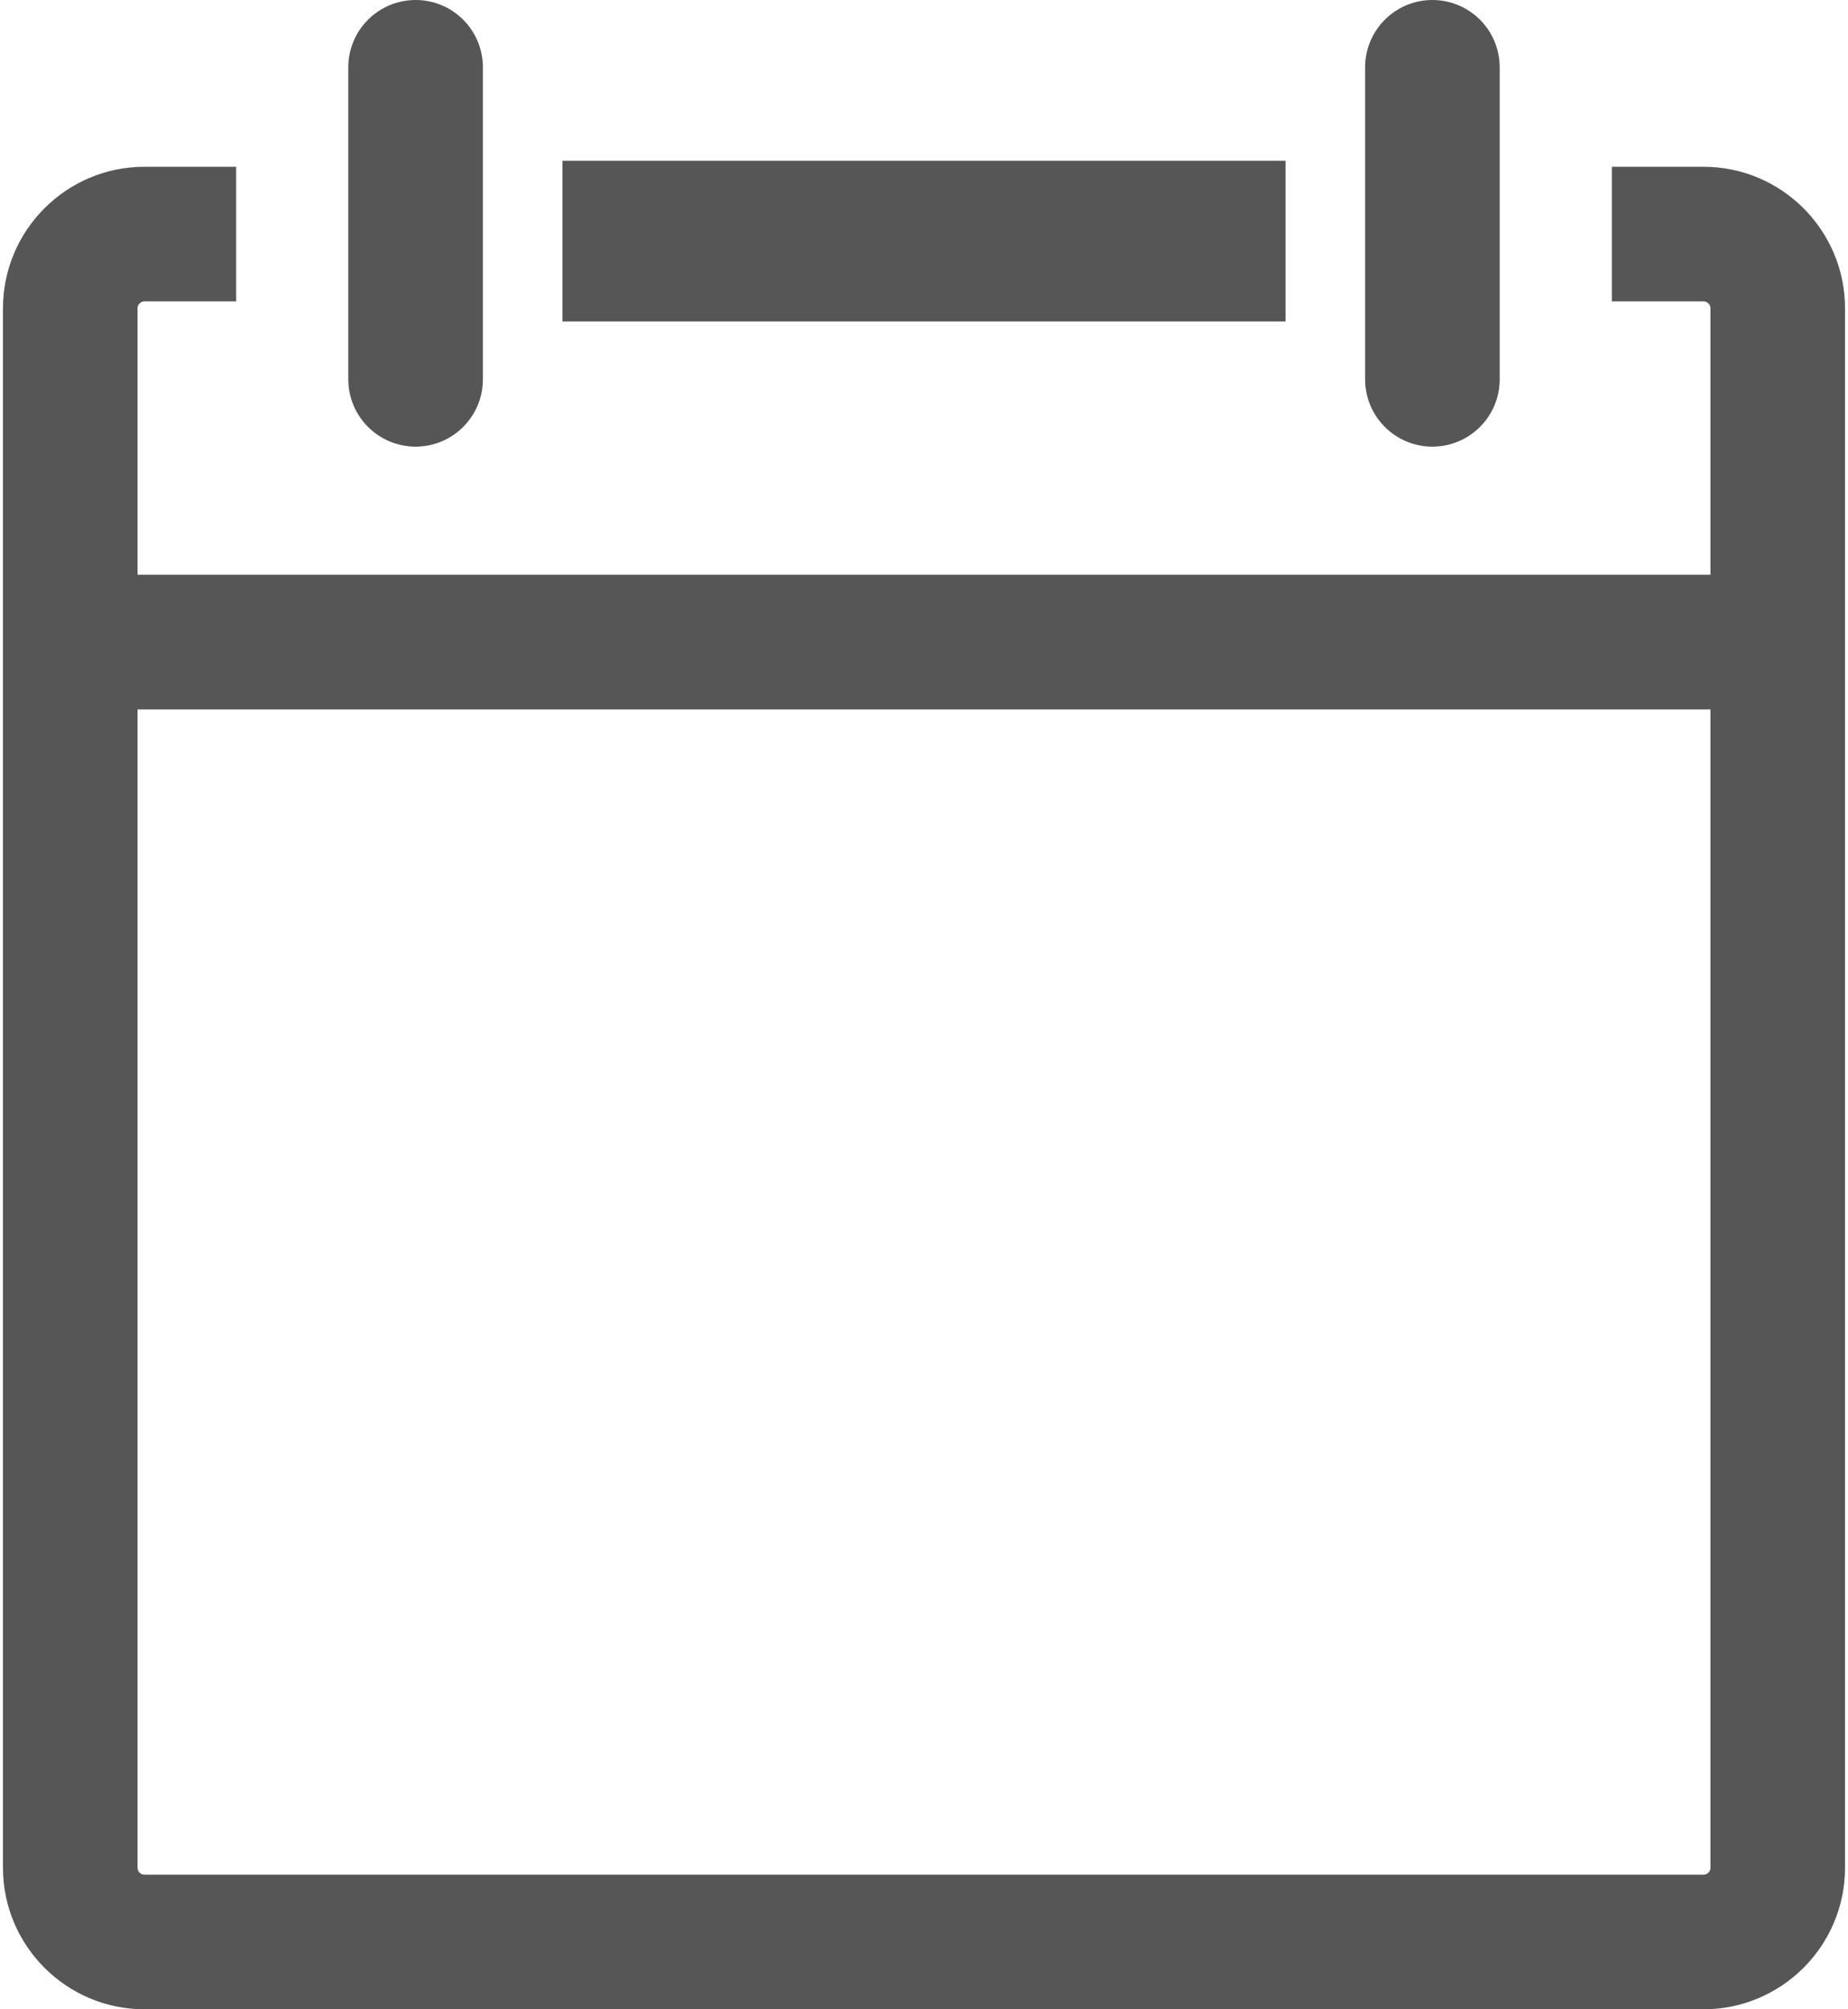 <svg width="23" height="25" viewBox="0 0 23 25" fill="none" xmlns="http://www.w3.org/2000/svg">
<path d="M16 2H7V4H16V2Z" fill="#565656"/>
<path d="M15.594 2.075H13.733V3.75H15.594V2.075Z" fill="#565656"/>
<path d="M5.173 5.557C5.635 5.557 6.01 5.182 6.01 4.72V0.838C6.01 0.375 5.635 0 5.173 0C4.71 0 4.335 0.375 4.335 0.838V4.72C4.335 5.182 4.71 5.557 5.173 5.557Z" fill="#565656"/>
<path d="M17.827 5.557C18.29 5.557 18.665 5.182 18.665 4.72V0.838C18.665 0.375 18.29 0 17.827 0C17.365 0 16.99 0.375 16.99 0.838V4.72C16.99 5.182 17.365 5.557 17.827 5.557Z" fill="#565656"/>
<path d="M21.202 2.075H20.061V3.75H21.202C21.249 3.75 21.288 3.788 21.288 3.836V7.151H1.712V3.836C1.712 3.788 1.751 3.75 1.798 3.75H2.939V2.075H1.798C0.827 2.075 0.037 2.865 0.037 3.836V7.989V23.239C0.037 24.21 0.827 25 1.798 25H21.202C22.173 25 22.963 24.21 22.963 23.239V7.989V3.836C22.963 2.865 22.173 2.075 21.202 2.075ZM21.288 23.239C21.288 23.287 21.249 23.325 21.202 23.325H1.798C1.751 23.325 1.712 23.287 1.712 23.239V8.827H21.288V23.239Z" fill="#565656"/>
</svg>
